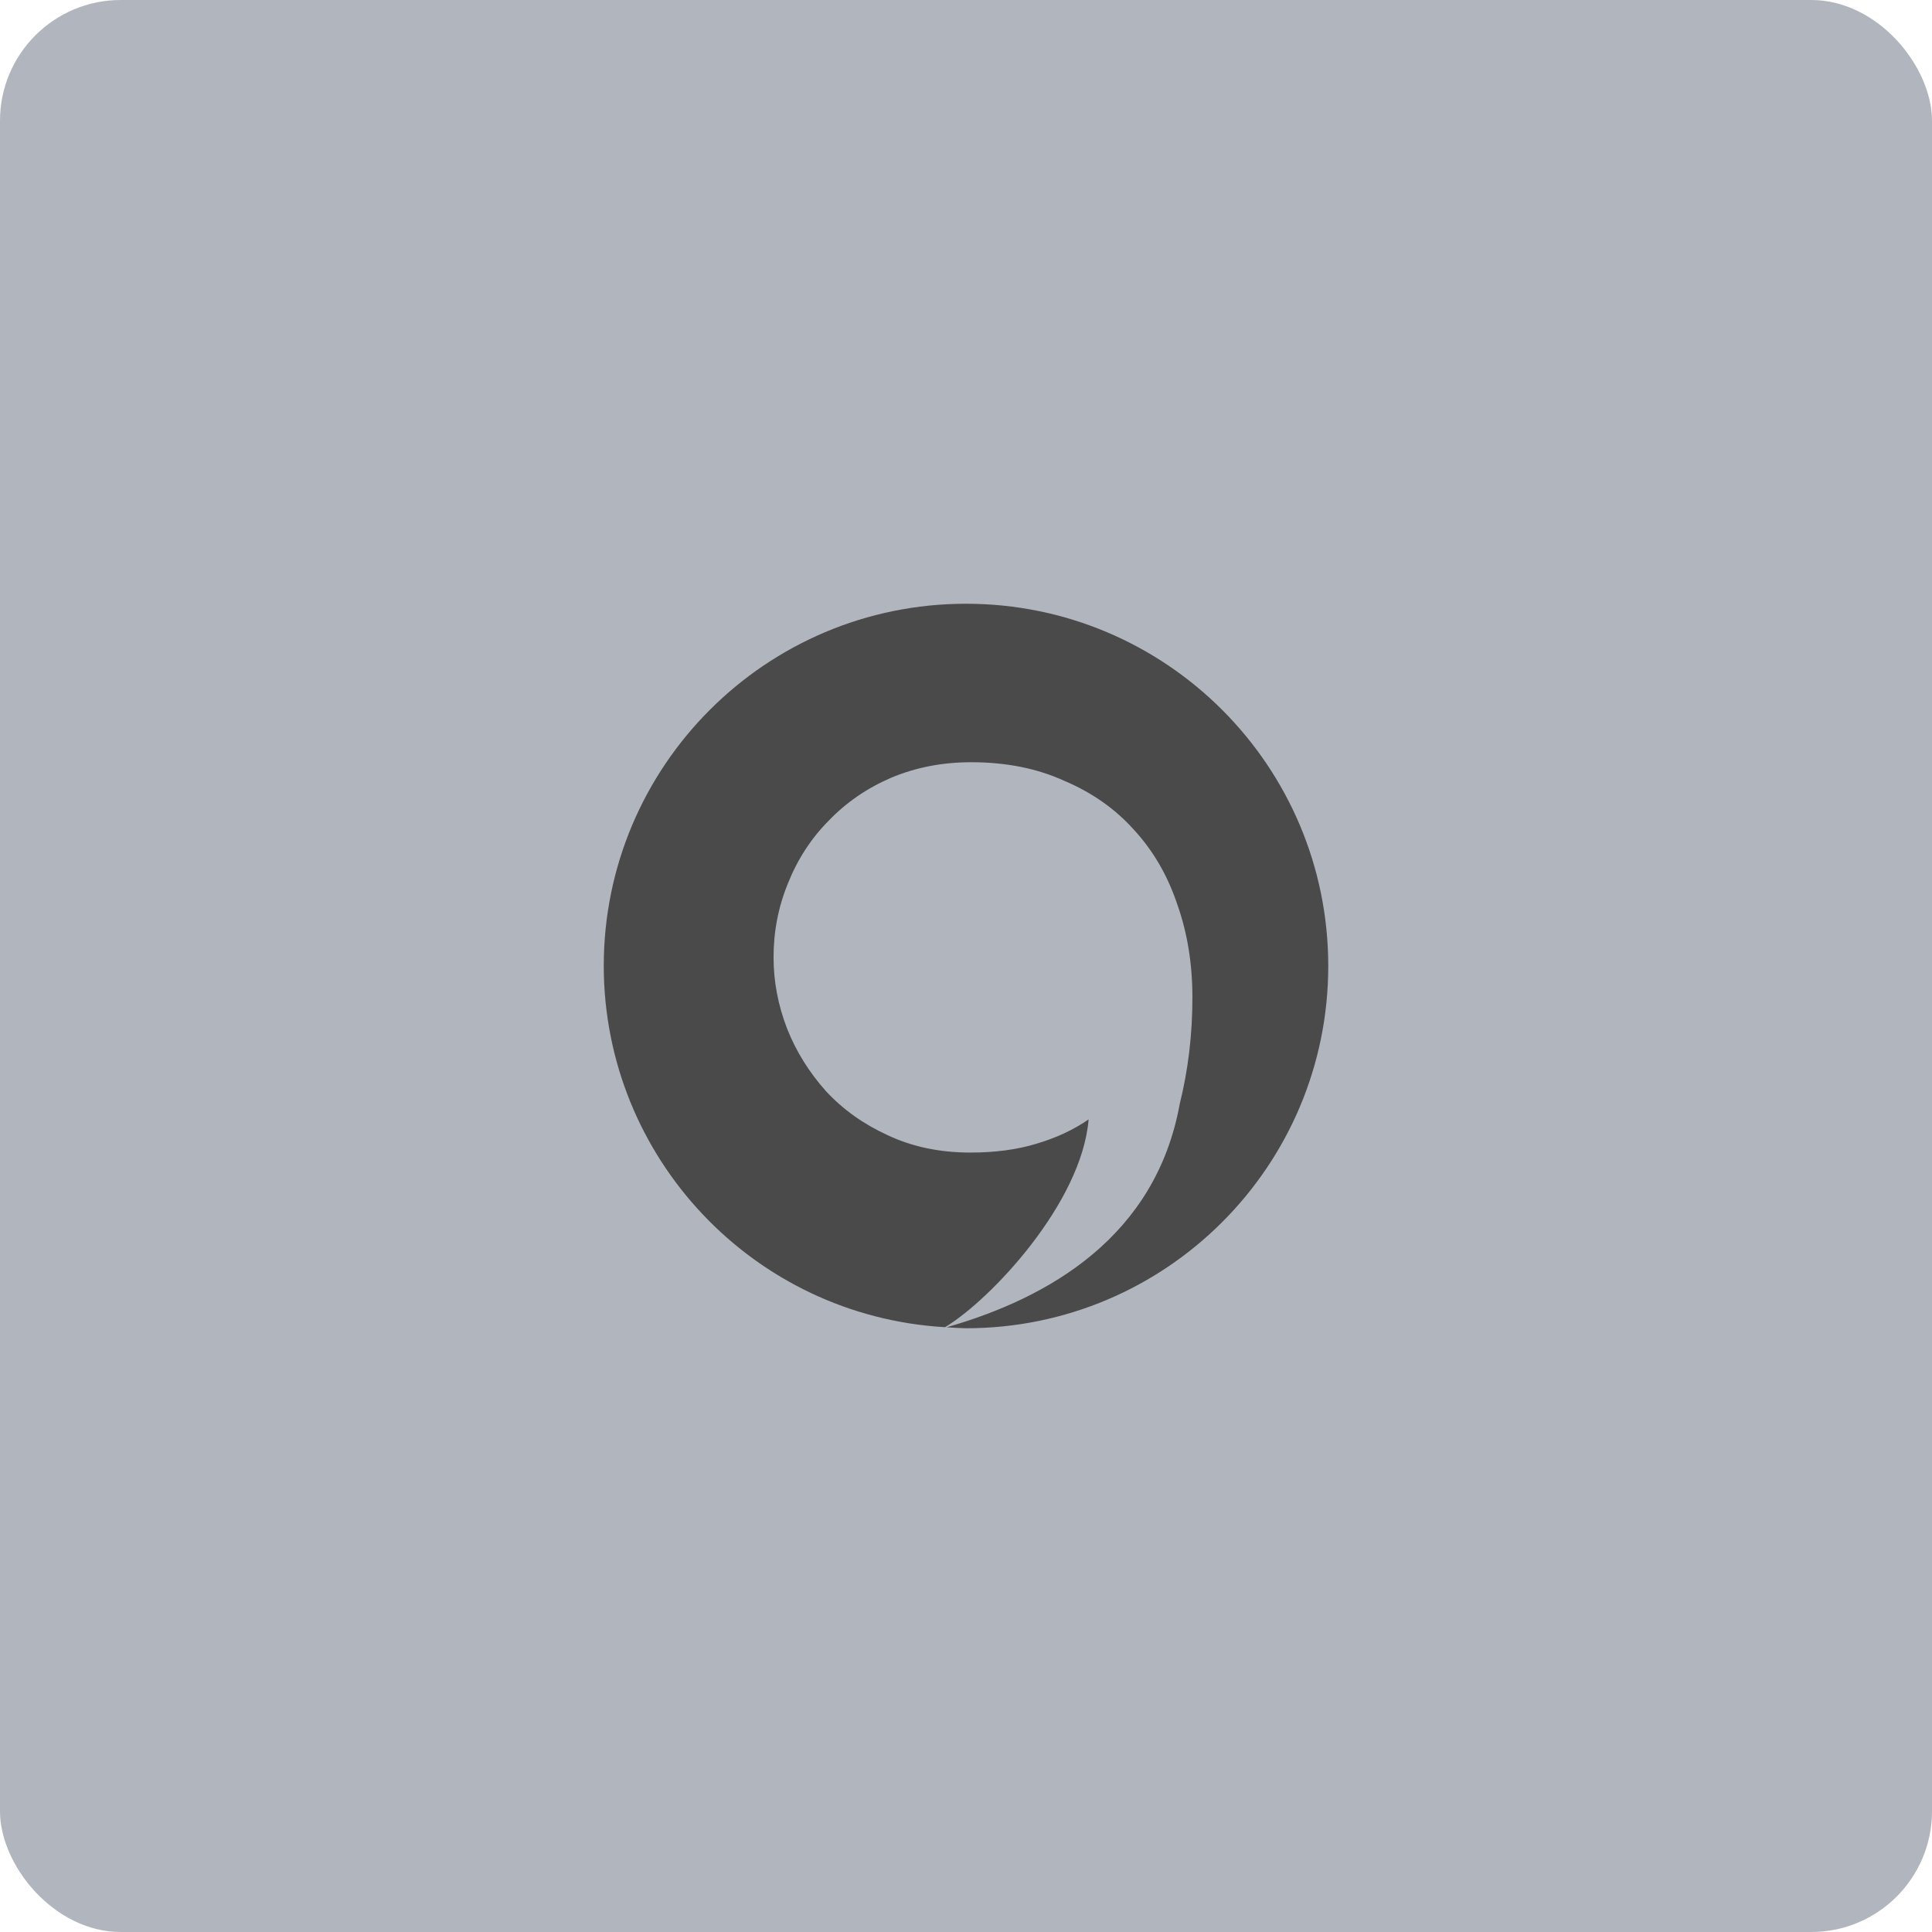 <svg xmlns="http://www.w3.org/2000/svg" width="192" height="192" fill="none">
  <rect width="100%" height="100%" fill="#B1B5BD" rx="12" />
  <path fill="#4A4A4A"
    d="M96 60c-19.882 0-36 16.118-36 36 .024 19.055 14.892 34.791 33.915 35.895 4.554-2.731 13.598-12.366 14.269-20.65-1.495 1.034-3.23 1.841-5.203 2.423-1.914.582-4.098.873-6.55.873-3.05 0-5.801-.581-8.253-1.745-2.392-1.099-4.425-2.554-6.1-4.364-1.674-1.875-2.961-3.944-3.858-6.207-.897-2.328-1.345-4.688-1.345-7.08 0-2.586.478-5.042 1.435-7.37.957-2.392 2.302-4.461 4.036-6.207 1.735-1.81 3.8-3.232 6.192-4.267 2.452-1.034 5.112-1.551 7.983-1.551 3.469 0 6.548.615 9.239 1.844 2.751 1.163 5.054 2.778 6.908 4.847 1.914 2.069 3.35 4.527 4.307 7.371 1.017 2.845 1.525 5.948 1.525 9.31 0 3.686-.42 7.209-1.257 10.571-2.383 13.169-12.968 19.297-23.17 22.21.641.05 1.284.082 1.927.097 19.882 0 36-16.118 36-36s-16.118-36-36-36Z" />
</svg>
